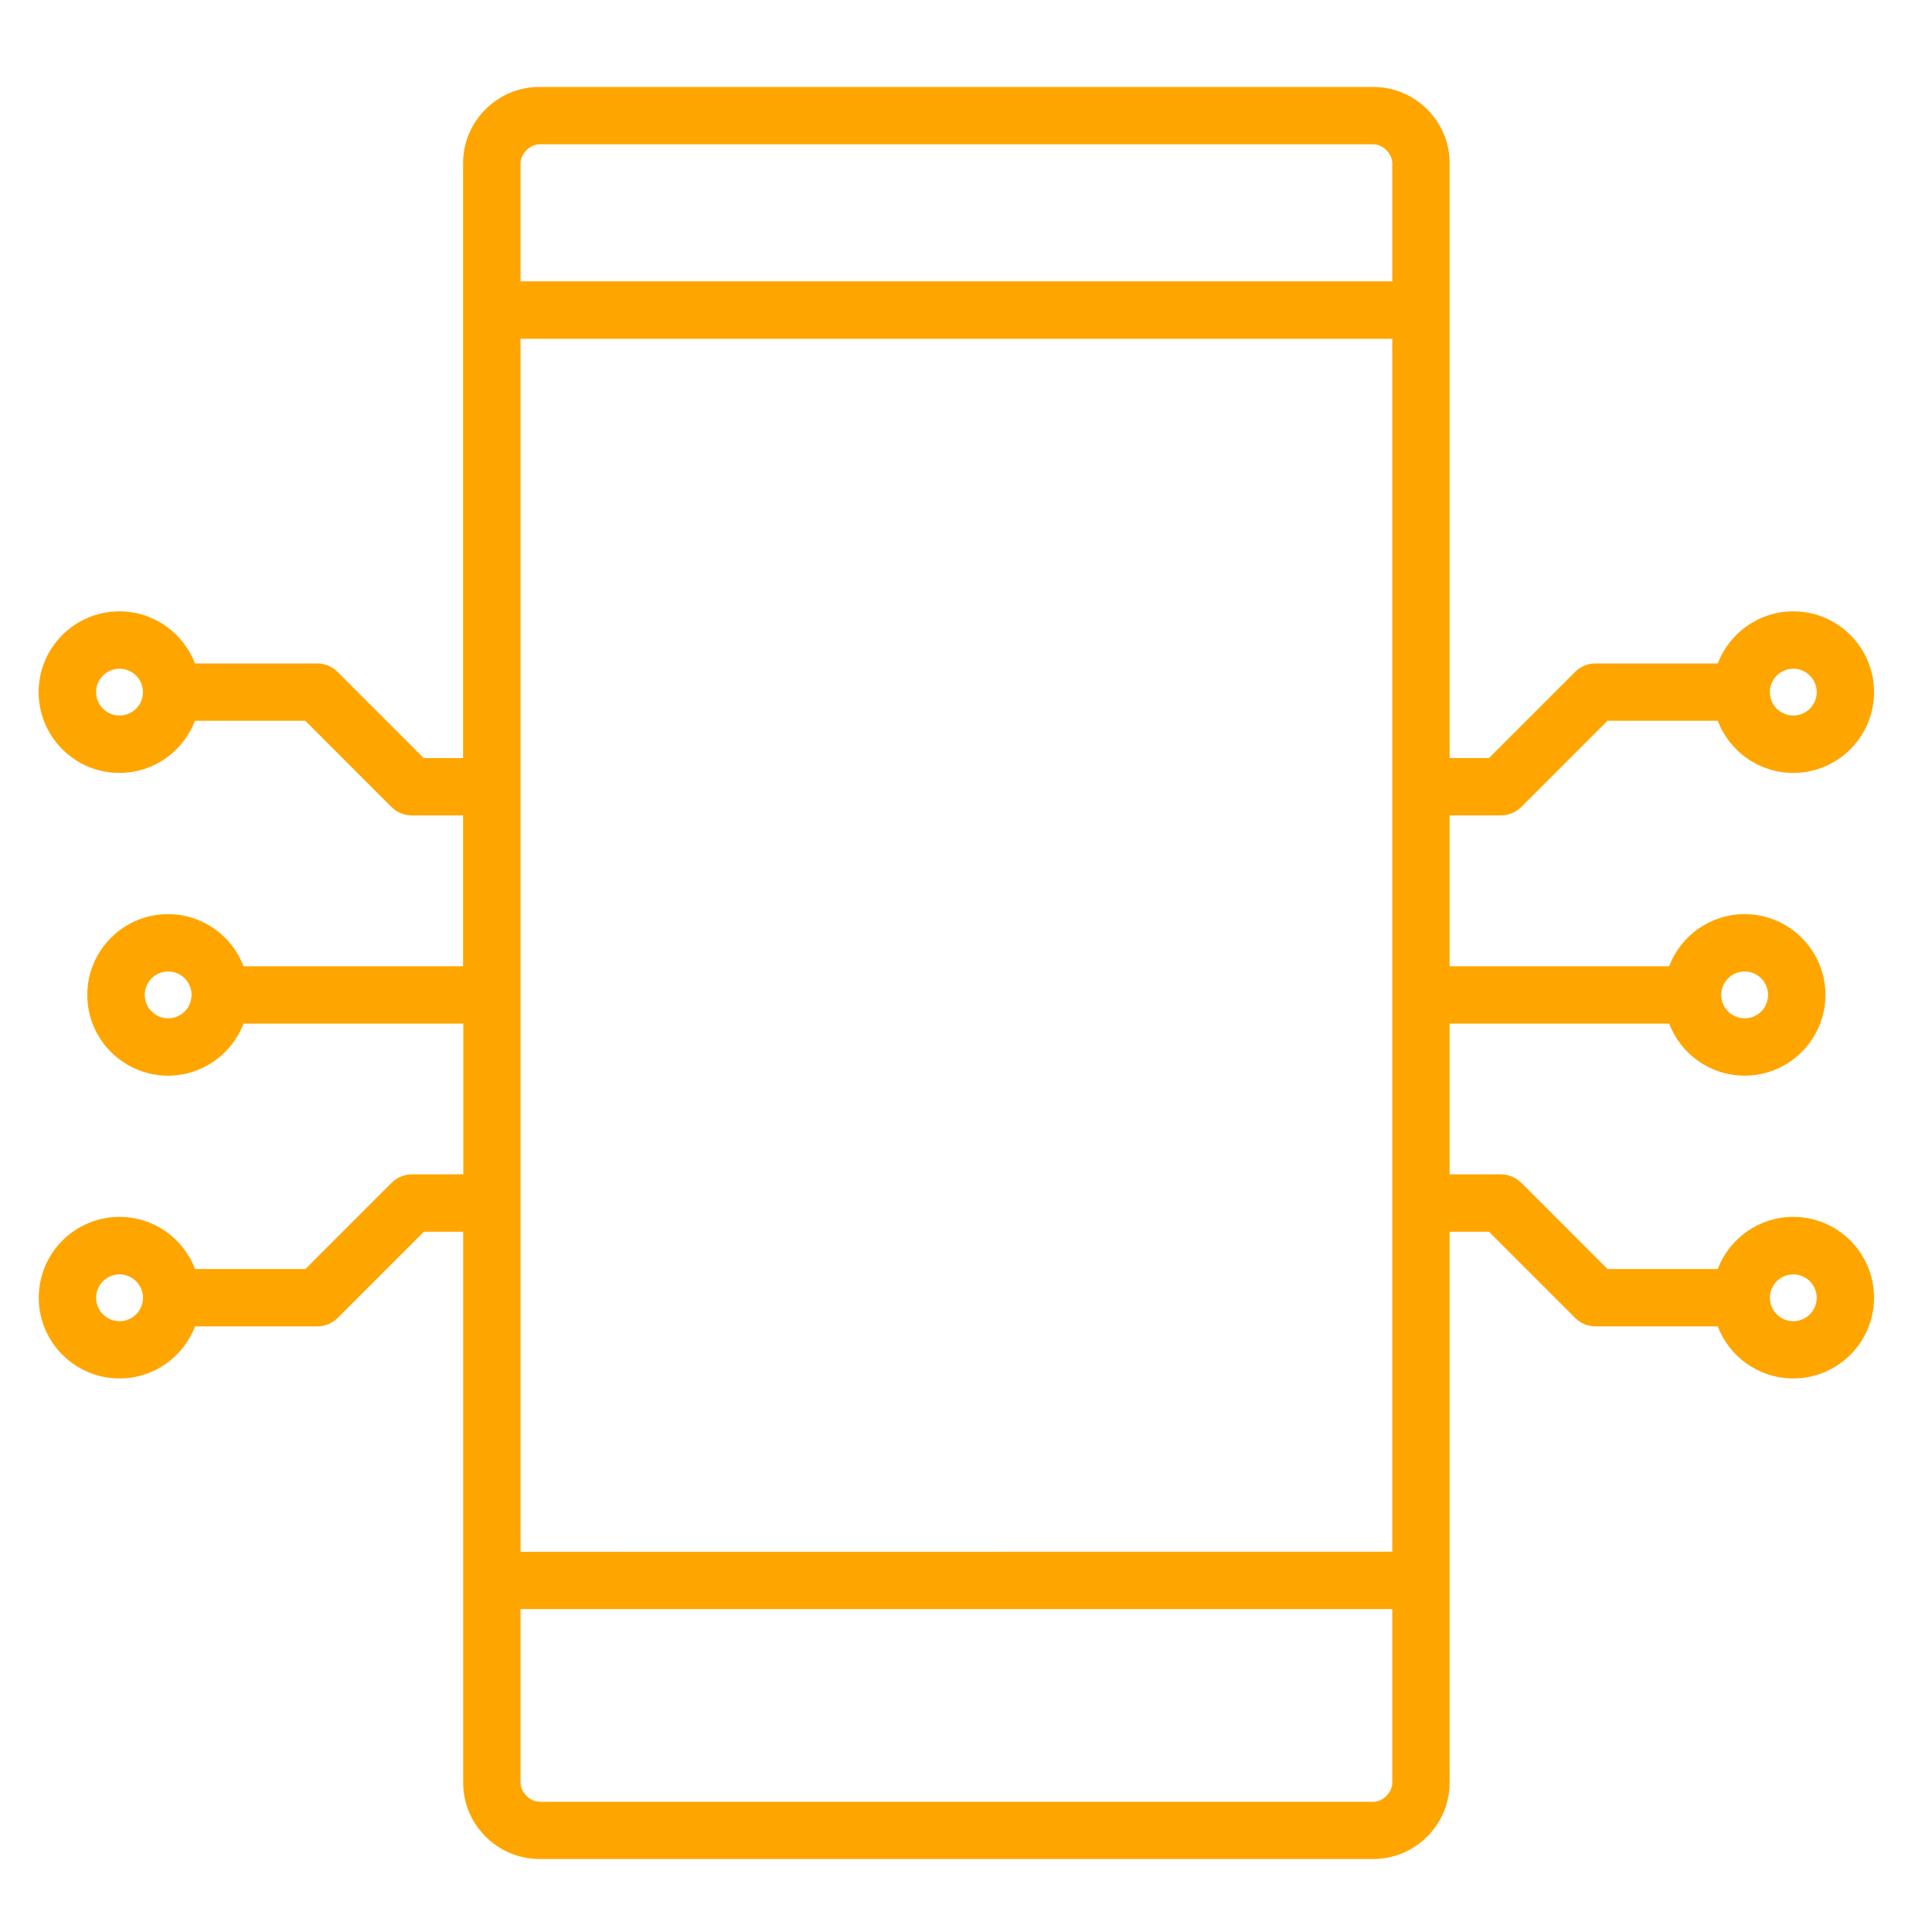 <svg width="50" height="50" viewBox="0 0 50 50" fill="none" xmlns="http://www.w3.org/2000/svg">
<path d="M46.41 15.822C47.563 15.822 48.5 16.759 48.5 17.912C48.5 19.066 47.563 20.003 46.41 20.003C45.519 20.003 44.755 19.443 44.455 18.654H41.601L39.372 20.884C39.229 21.026 39.041 21.1 38.843 21.103H37.516V25.006H43.197C43.497 24.217 44.261 23.658 45.151 23.658C46.304 23.658 47.242 24.595 47.242 25.748C47.242 26.901 46.304 27.838 45.151 27.838C44.261 27.838 43.497 27.279 43.197 26.49H37.516V30.392H38.843C39.041 30.392 39.229 30.473 39.372 30.612L41.601 32.842H44.455C44.755 32.053 45.519 31.493 46.41 31.493C47.563 31.493 48.5 32.43 48.5 33.584C48.5 34.737 47.563 35.674 46.41 35.674C45.519 35.674 44.755 35.114 44.455 34.326H41.292C41.094 34.326 40.905 34.249 40.766 34.109L38.534 31.877H37.516V46.132C37.516 46.336 37.485 46.534 37.427 46.72C37.176 47.524 36.425 48.111 35.537 48.111H13.966C12.976 48.111 12.154 47.381 12.008 46.432C11.993 46.333 11.987 46.234 11.987 46.132V31.877H10.969L8.737 34.109C8.598 34.249 8.409 34.326 8.211 34.326H5.048C4.748 35.114 3.984 35.674 3.093 35.674C1.94 35.674 1.003 34.737 1.003 33.584C1.003 32.43 1.94 31.493 3.093 31.493C3.984 31.493 4.748 32.053 5.048 32.842H7.905L10.134 30.612C10.274 30.473 10.465 30.392 10.663 30.392H11.99V26.49H6.303C6.003 27.279 5.239 27.838 4.349 27.838C3.196 27.838 2.259 26.901 2.259 25.748C2.259 24.595 3.196 23.658 4.349 23.658C5.239 23.658 6.003 24.217 6.303 25.006H11.984V21.103H10.657C10.459 21.1 10.268 21.026 10.131 20.884L7.902 18.654H5.045C4.745 19.443 3.981 20.003 3.09 20.003C1.937 20.003 1 19.066 1 17.912C1 16.759 1.937 15.822 3.09 15.822C3.981 15.822 4.745 16.382 5.045 17.17H8.208C8.406 17.17 8.595 17.247 8.734 17.387L10.966 19.619H11.984V4.229C11.984 4.093 11.999 3.96 12.024 3.83C12.209 2.93 13.007 2.25 13.963 2.25H35.537C36.357 2.25 37.059 2.748 37.362 3.459C37.464 3.697 37.516 3.957 37.516 4.229V19.619H38.534L40.766 17.387C40.905 17.247 41.094 17.17 41.292 17.17H44.455C44.755 16.385 45.519 15.822 46.41 15.822ZM47.016 17.912C47.016 17.578 46.744 17.306 46.41 17.306C46.076 17.306 45.804 17.578 45.804 17.912C45.804 18.246 46.076 18.518 46.41 18.518C46.744 18.518 47.016 18.249 47.016 17.912ZM47.016 33.587C47.016 33.253 46.744 32.981 46.41 32.981C46.076 32.981 45.804 33.253 45.804 33.587C45.804 33.921 46.076 34.193 46.41 34.193C46.744 34.193 47.016 33.921 47.016 33.587ZM45.757 25.748C45.757 25.414 45.485 25.142 45.151 25.142C44.817 25.142 44.545 25.414 44.545 25.748C44.545 26.082 44.817 26.354 45.151 26.354C45.488 26.354 45.757 26.085 45.757 25.748ZM36.032 46.135V41.642H13.471V46.135C13.471 46.386 13.715 46.63 13.966 46.63H35.54C35.794 46.63 36.032 46.386 36.032 46.135ZM36.032 40.158V31.138V25.754V20.364V8.768H13.471V40.161L36.032 40.158ZM36.032 7.281V4.229C36.032 3.975 35.794 3.734 35.537 3.734H13.966C13.715 3.734 13.471 3.979 13.471 4.229V7.281H36.032ZM4.958 25.748C4.958 25.414 4.686 25.142 4.352 25.142C4.018 25.142 3.746 25.414 3.746 25.748C3.746 26.082 4.018 26.354 4.352 26.354C4.686 26.354 4.958 26.085 4.958 25.748ZM3.7 17.912C3.7 17.578 3.427 17.306 3.093 17.306C2.759 17.306 2.487 17.578 2.487 17.912C2.487 18.246 2.759 18.518 3.093 18.518C3.427 18.518 3.7 18.249 3.7 17.912ZM3.7 33.587C3.7 33.253 3.427 32.981 3.093 32.981C2.759 32.981 2.487 33.253 2.487 33.587C2.487 33.921 2.759 34.193 3.093 34.193C3.427 34.193 3.7 33.921 3.7 33.587Z" fill="#FFA500"/>
</svg>
